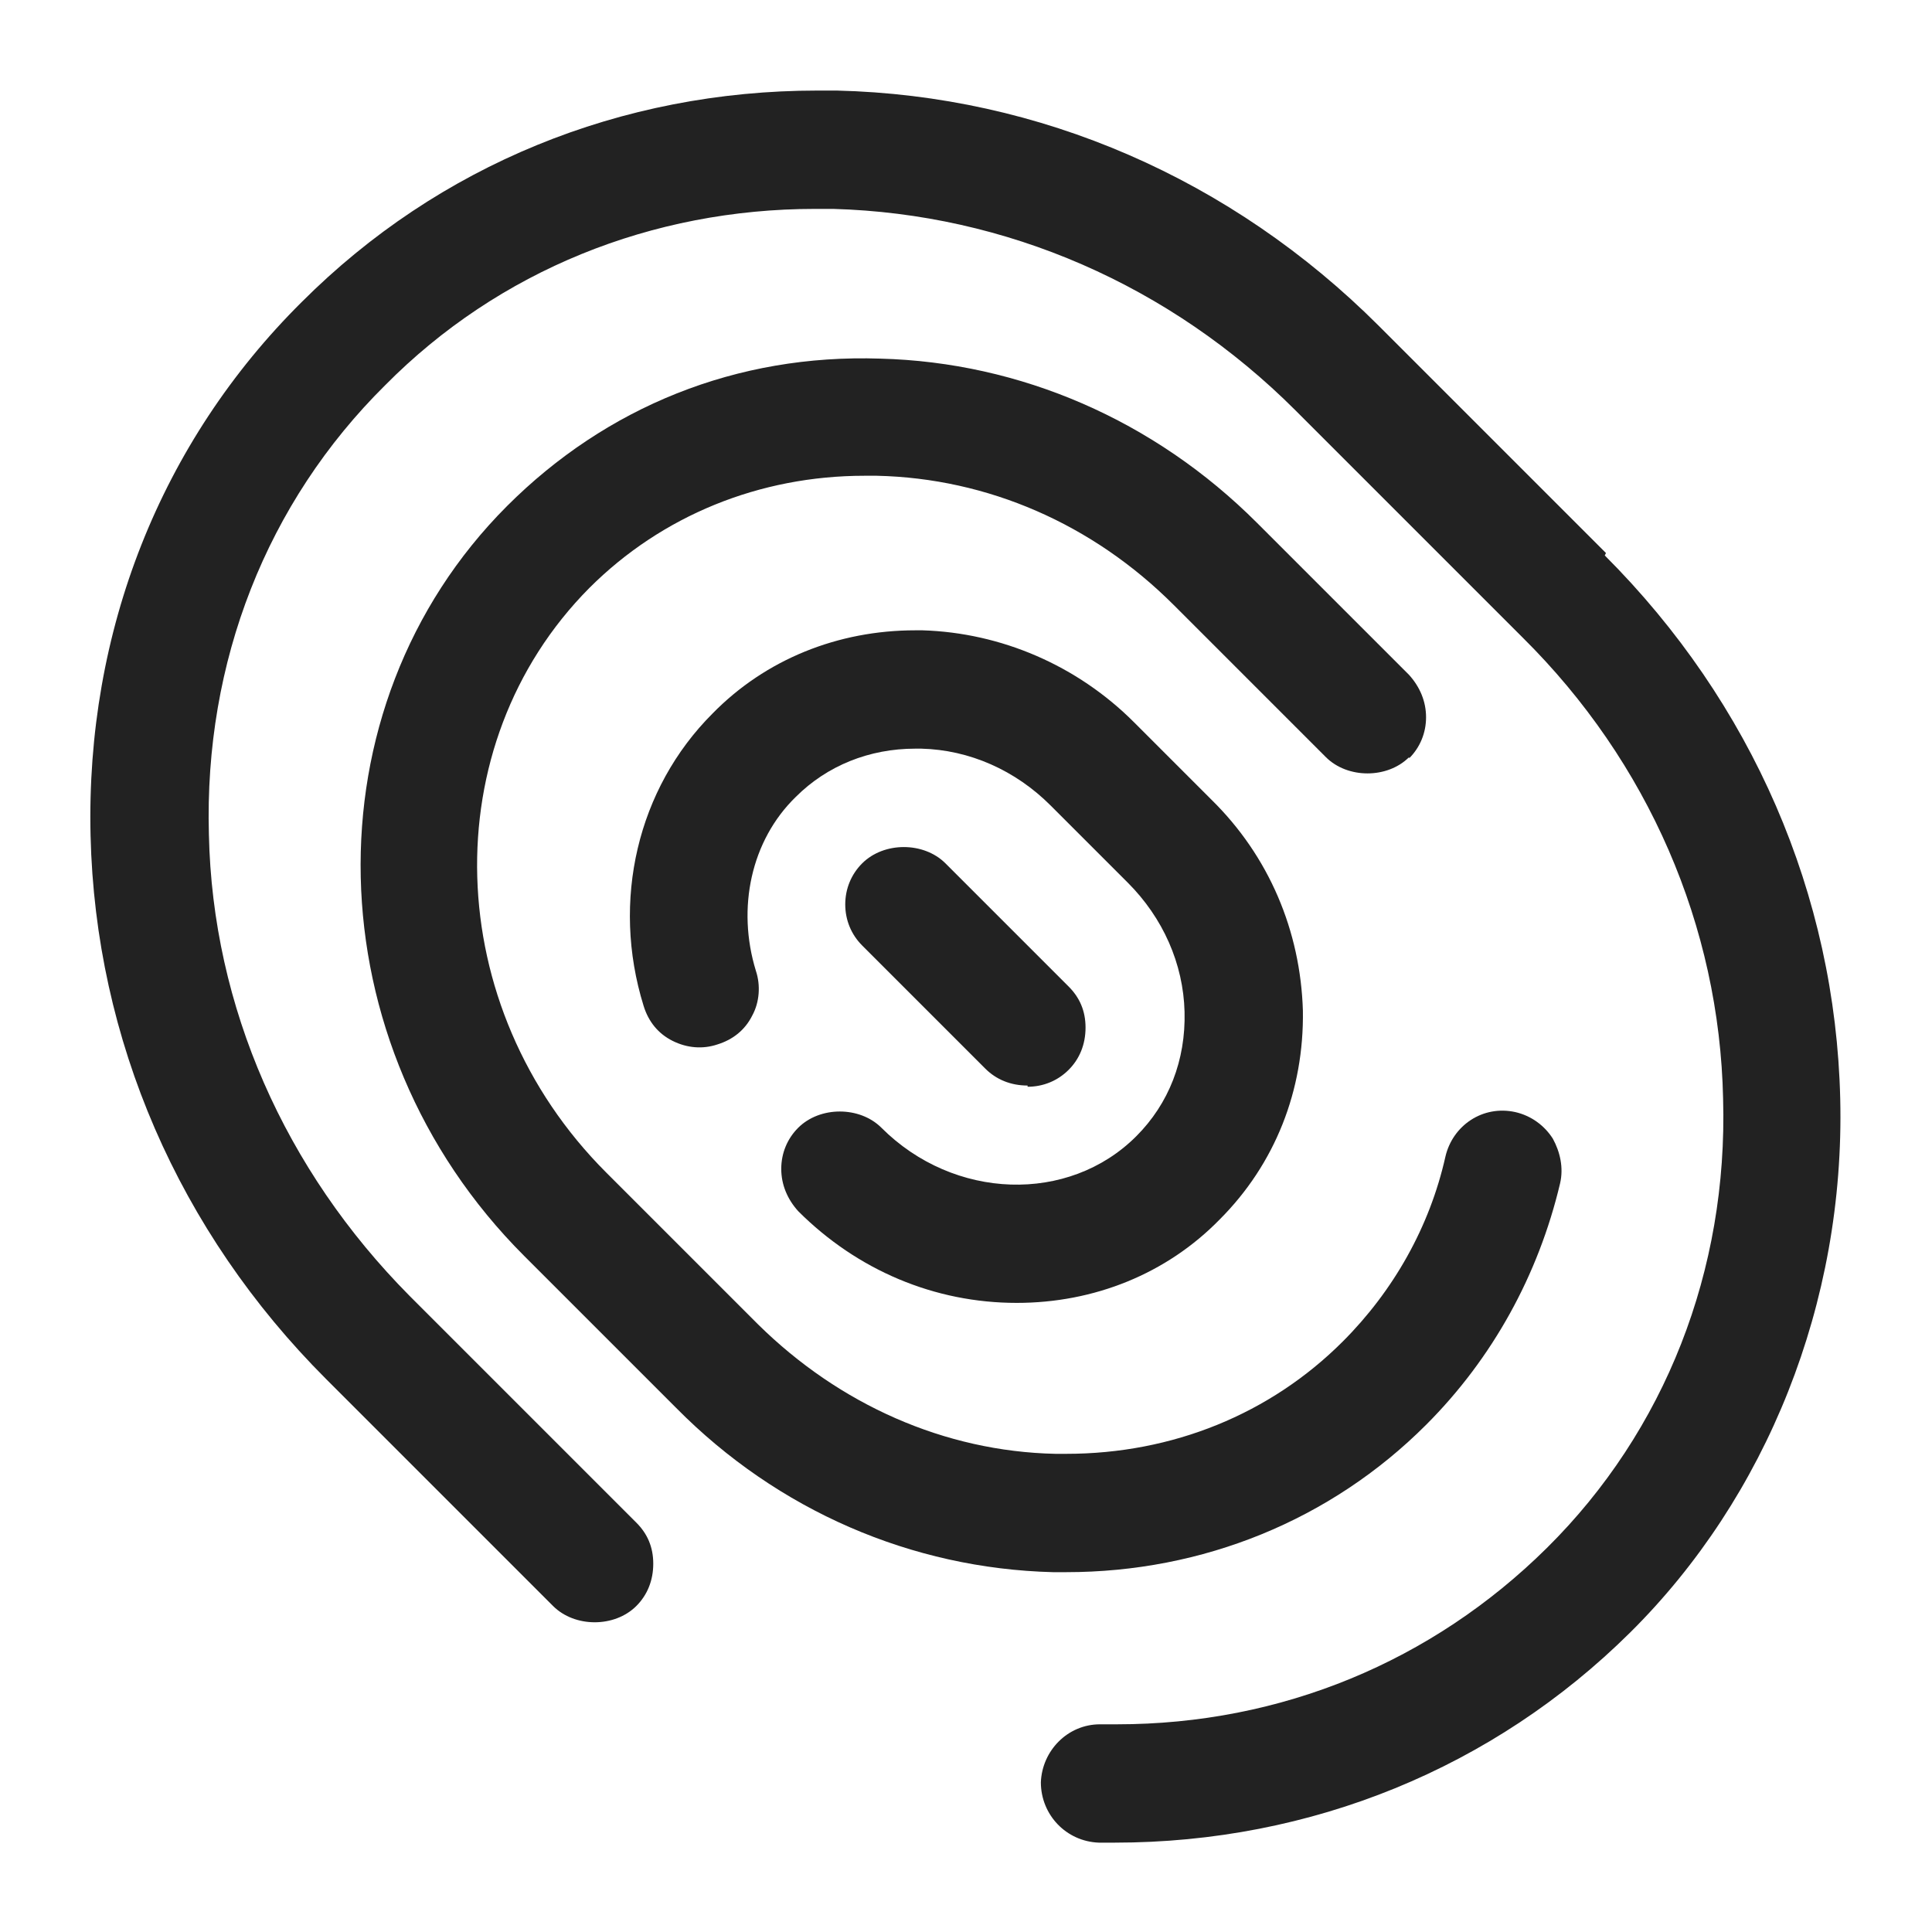 <svg width="16" height="16" viewBox="0 0 16 16" fill="none" xmlns="http://www.w3.org/2000/svg">
<g id="fingerprint_XS 1">
<g id="Group">
<path id="Vector" d="M13.3 4.58L11.42 2.7C10.2 1.48 8.61 0.79 6.93 0.75C6.87 0.75 6.82 0.75 6.77 0.75C5.14 0.75 3.63 1.37 2.5 2.5C1.33 3.66 0.71 5.23 0.75 6.92C0.79 8.61 1.48 10.2 2.7 11.42L4.58 13.3C4.76 13.48 5.09 13.48 5.27 13.3C5.36 13.21 5.41 13.09 5.41 12.95C5.41 12.81 5.36 12.7 5.27 12.61L3.39 10.73C2.36 9.69 1.76 8.34 1.73 6.91C1.69 5.48 2.21 4.16 3.19 3.19C4.13 2.24 5.4 1.73 6.75 1.73C6.8 1.73 6.85 1.73 6.9 1.73C8.33 1.77 9.69 2.36 10.73 3.4L12.61 5.28C13.65 6.31 14.24 7.67 14.27 9.1C14.31 10.52 13.79 11.85 12.81 12.82C11.86 13.76 10.61 14.28 9.25 14.28C9.2 14.28 9.16 14.28 9.11 14.28C8.84 14.28 8.63 14.5 8.62 14.76C8.62 15.03 8.83 15.25 9.1 15.26H9.23C10.86 15.26 12.37 14.64 13.5 13.52C14.63 12.4 15.28 10.79 15.24 9.1C15.2 7.41 14.51 5.82 13.29 4.6L13.3 4.58Z" fill="#222222"/>
<path id="Vector_2" d="M11.67 6.28C11.76 6.19 11.81 6.07 11.81 5.94C11.81 5.81 11.76 5.69 11.67 5.59L10.41 4.33C9.56 3.48 8.45 3 7.29 2.97C6.1 2.93 5.02 3.37 4.2 4.19C2.53 5.86 2.59 8.65 4.34 10.4L5.6 11.66C6.44 12.51 7.55 12.99 8.72 13.02H8.83C9.96 13.02 11.02 12.59 11.81 11.8C12.36 11.25 12.74 10.56 12.92 9.8C12.95 9.67 12.92 9.54 12.86 9.43C12.79 9.32 12.68 9.24 12.55 9.21C12.28 9.15 12.03 9.32 11.97 9.58C11.84 10.16 11.54 10.69 11.12 11.11C10.52 11.71 9.71 12.04 8.83 12.04H8.74C7.82 12.02 6.95 11.63 6.28 10.97L5.02 9.71C3.65 8.34 3.59 6.17 4.88 4.87C5.48 4.27 6.29 3.94 7.16 3.94C7.19 3.94 7.23 3.94 7.26 3.94C8.18 3.96 9.05 4.34 9.72 5.01L10.98 6.27C11.16 6.45 11.49 6.45 11.67 6.27V6.28Z" fill="#222222"/>
<path id="Vector_3" d="M6.61 9.34C6.52 9.43 6.47 9.55 6.47 9.68C6.47 9.81 6.52 9.93 6.61 10.03C7.1 10.52 7.74 10.79 8.42 10.79C9.06 10.79 9.66 10.55 10.1 10.1C10.56 9.64 10.8 9.03 10.79 8.37C10.77 7.71 10.51 7.09 10.03 6.62L9.39 5.98C8.92 5.51 8.29 5.24 7.64 5.22H7.58C6.94 5.22 6.34 5.46 5.9 5.91C5.28 6.53 5.06 7.46 5.33 8.33C5.37 8.46 5.45 8.56 5.57 8.62C5.69 8.68 5.82 8.69 5.94 8.65C6.07 8.61 6.17 8.53 6.23 8.41C6.29 8.3 6.3 8.16 6.26 8.04C6.1 7.52 6.22 6.96 6.59 6.6C6.85 6.34 7.2 6.2 7.58 6.2H7.63C8.03 6.21 8.41 6.38 8.7 6.67L9.34 7.31C9.63 7.6 9.8 7.98 9.81 8.38C9.82 8.78 9.68 9.14 9.41 9.41C8.85 9.97 7.9 9.94 7.3 9.34C7.12 9.16 6.79 9.16 6.61 9.34V9.34Z" fill="#222222"/>
<path id="Vector_4" d="M8.51 9C8.64 9 8.76 8.95 8.85 8.86C8.94 8.77 8.99 8.65 8.99 8.51C8.99 8.37 8.94 8.26 8.85 8.17L7.83 7.15C7.65 6.97 7.32 6.97 7.14 7.15C7.05 7.24 7 7.36 7 7.49C7 7.62 7.05 7.74 7.14 7.83L8.16 8.85C8.25 8.94 8.37 8.99 8.51 8.99V9Z" fill="#222222"/>
</g>
</g>
</svg>
